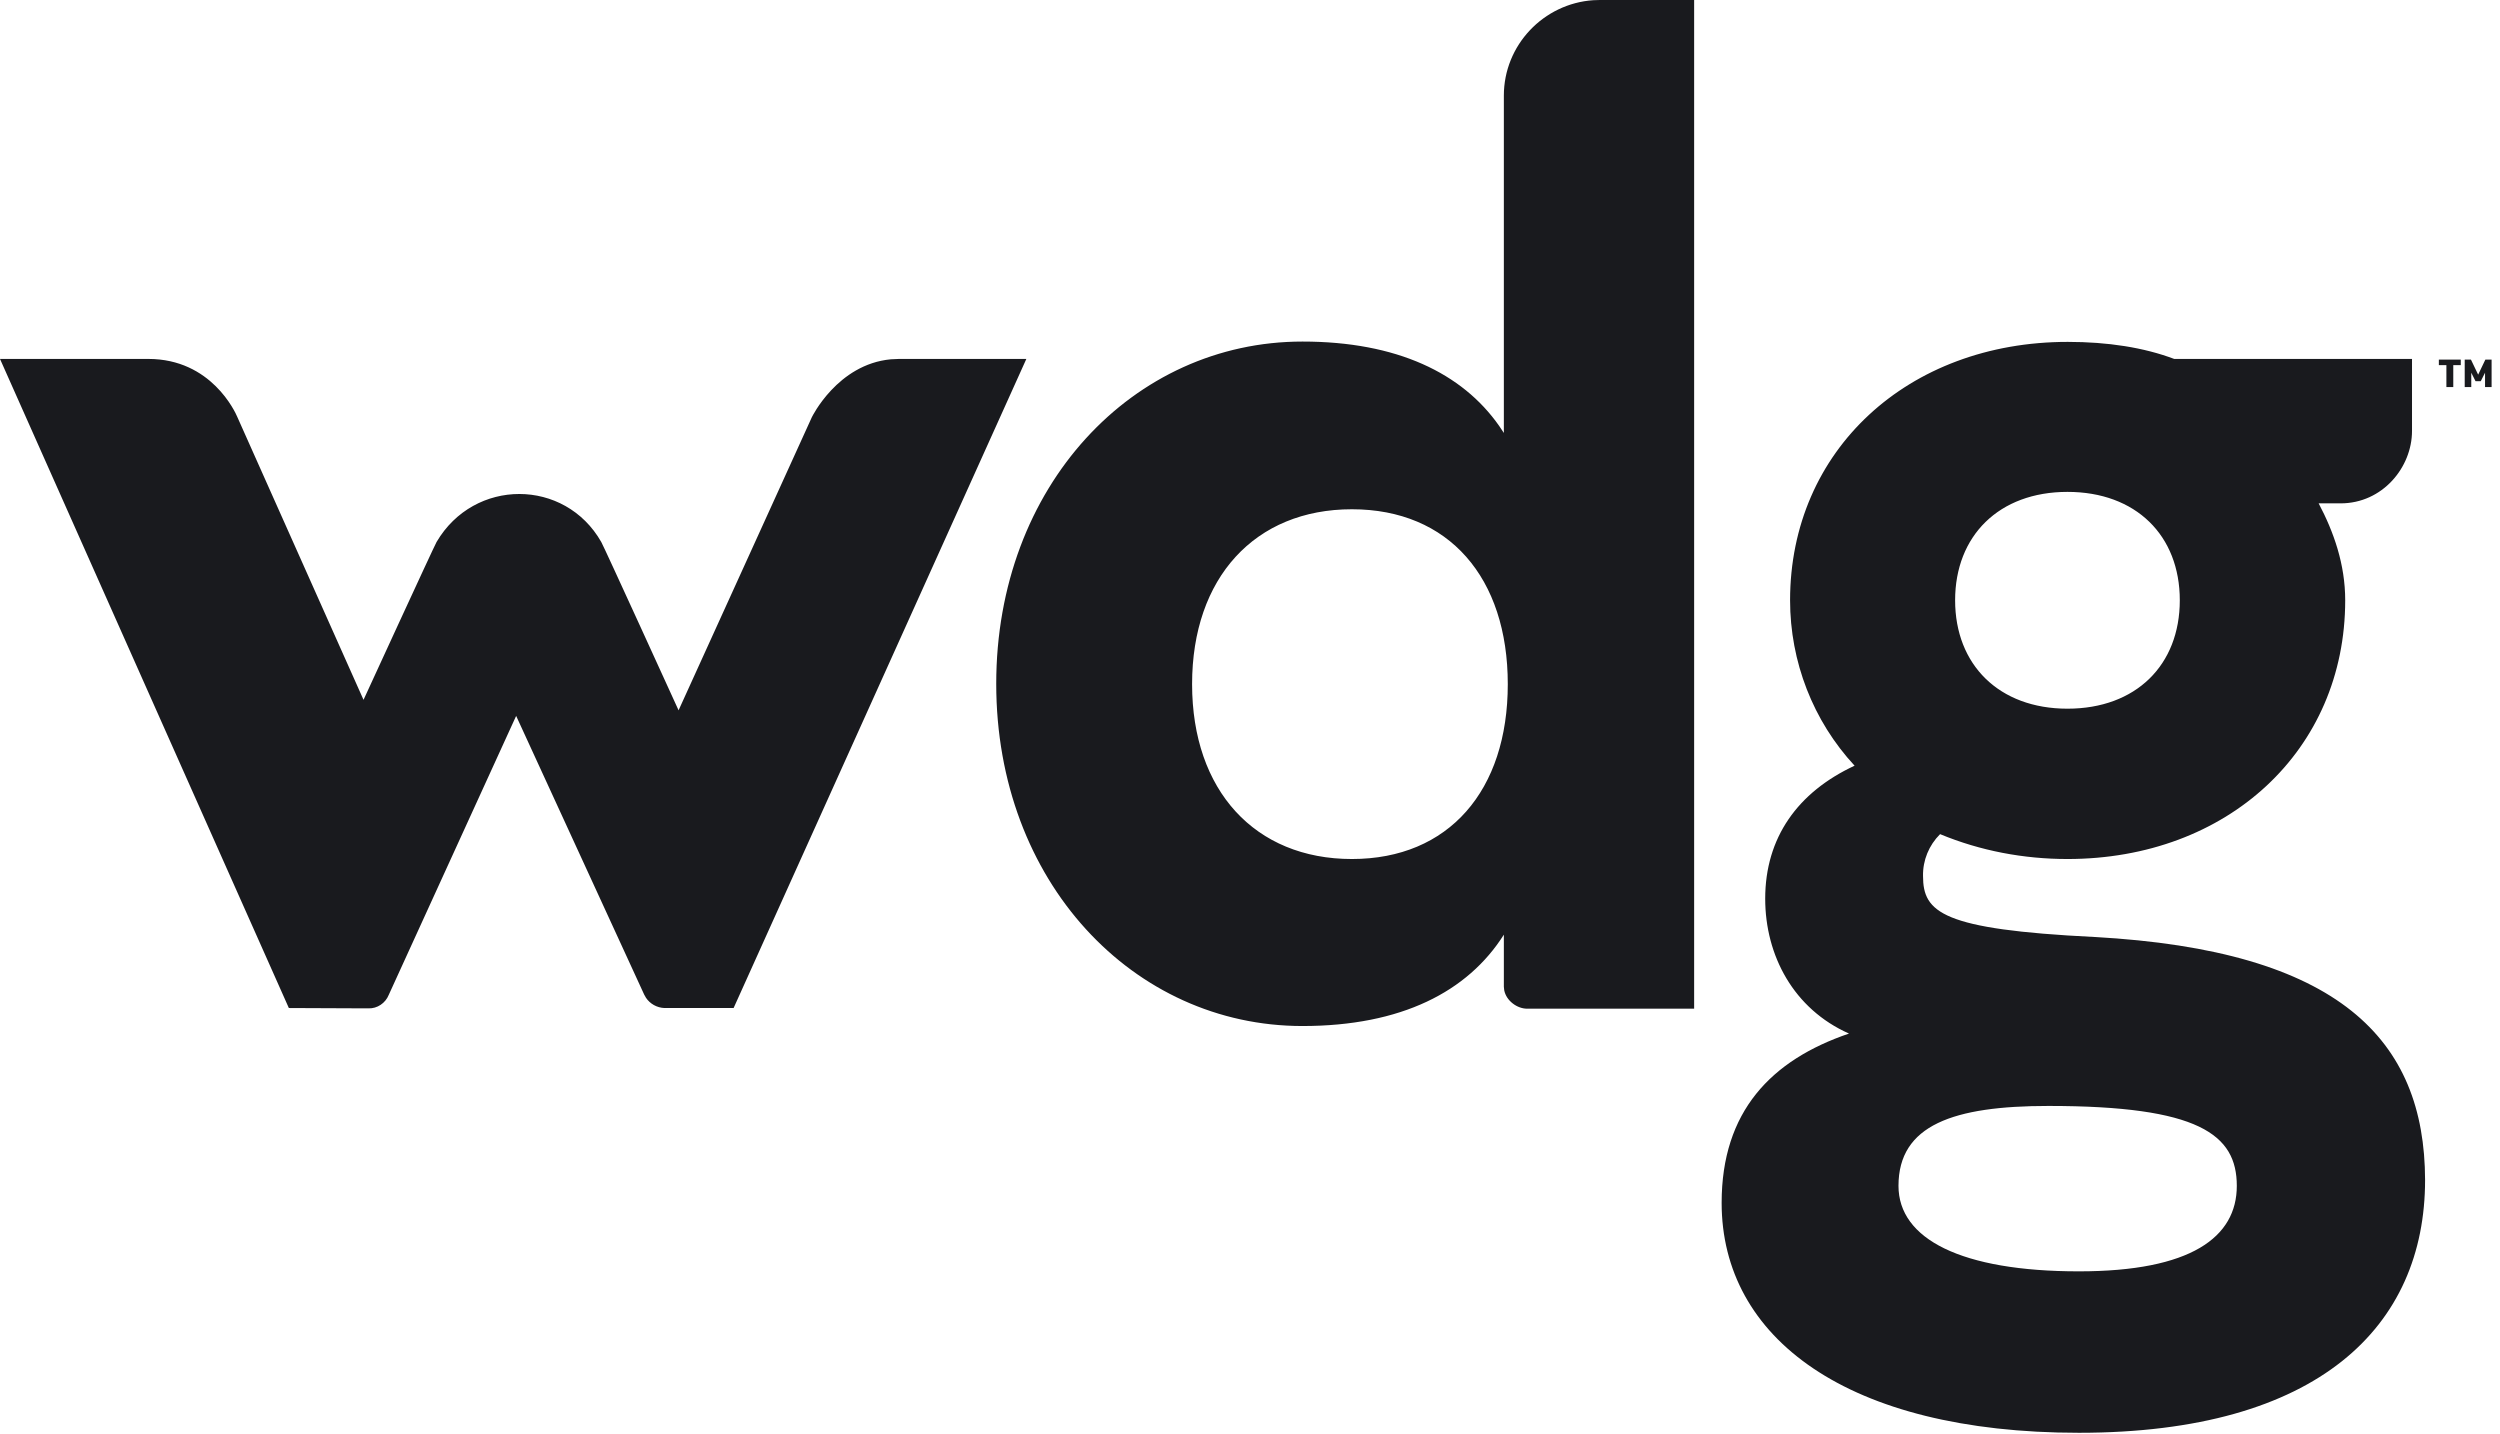 <?xml version="1.0" encoding="UTF-8"?>
<svg width="61px" height="35px" viewBox="0 0 61 35" version="1.1" xmlns="http://www.w3.org/2000/svg" xmlns:xlink="http://www.w3.org/1999/xlink">
    <!-- Generator: Sketch 58 (84663) - https://sketch.com -->
    <title>Combined Shape</title>
    <desc>Created with Sketch.</desc>
    <g id="Design" stroke="none" stroke-width="1" fill="none" fill-rule="evenodd">
        <g id="About-me" transform="translate(-552, -2555)" fill="#191A1E" fill-rule="nonzero">
            <path d="M602.454,2563.342 C603.429,2563.342 604.308,2563.478 605.051,2563.758 L605.051,2563.758 L610.853,2563.758 L610.853,2565.516 C610.853,2566.403 610.134,2567.282 609.111,2567.282 L609.111,2567.282 L608.575,2567.282 C608.943,2567.977 609.223,2568.768 609.223,2569.647 C609.223,2573.315 606.346,2575.96 602.446,2575.96 C601.376,2575.96 600.321,2575.76 599.338,2575.353 C599.066,2575.624 598.914,2575.992 598.922,2576.376 C598.922,2577.263 599.386,2577.678 603.094,2577.862 C609.079,2578.189 611.164,2580.363 611.172,2583.791 C611.172,2587.363 608.575,2589.96 602.726,2589.96 C597.068,2589.96 594.008,2587.643 594.008,2584.35 C594.008,2582.121 595.215,2580.866 597.116,2580.219 C595.766,2579.62 595.071,2578.317 595.071,2576.927 C595.071,2575.441 595.862,2574.33 597.252,2573.683 C596.237,2572.588 595.678,2571.142 595.678,2569.647 C595.678,2565.987 598.555,2563.342 602.454,2563.342 Z M601.983,2581.985 C599.666,2581.985 598.323,2582.449 598.323,2583.935 C598.323,2585.229 599.849,2586.021 602.726,2586.021 C605.459,2586.021 606.578,2585.189 606.578,2583.935 C606.578,2582.68 605.651,2581.985 601.983,2581.985 Z M593.337,2555 L593.337,2579.612 L589.261,2579.612 C589.017,2579.612 588.753,2579.418 588.703,2579.163 L588.694,2579.076 L588.694,2577.806 C587.815,2579.196 586.193,2580.035 583.78,2580.035 C579.648,2580.035 576.308,2576.511 576.308,2571.685 C576.308,2566.858 579.648,2563.334 583.78,2563.334 C586.085,2563.334 587.678,2564.105 588.58,2565.393 L588.694,2565.564 L588.694,2557.333 C588.694,2556.1 589.663,2555.088 590.876,2555.005 L591.035,2555 L593.337,2555 Z M555.62,2563.758 C557.156,2563.758 557.742,2565.059 557.79,2565.173 L557.793,2565.18 L560.87,2572.076 C560.87,2572.076 562.58,2568.353 562.652,2568.225 C563.571,2566.659 565.784,2566.667 566.671,2568.225 C566.756,2568.379 568.435,2572.064 568.551,2572.318 L568.557,2572.332 L571.809,2565.18 C571.809,2565.18 572.433,2563.89 573.735,2563.767 L573.935,2563.758 L577.043,2563.758 L569.9,2579.596 L568.213,2579.596 C568.029,2579.589 567.861,2579.494 567.762,2579.346 L567.718,2579.268 L564.594,2572.468 L561.485,2579.276 C561.405,2579.476 561.205,2579.612 560.99,2579.604 L560.692,2579.603 C560.147,2579.601 559.197,2579.597 559.064,2579.596 L559.048,2579.596 L552,2563.758 L555.62,2563.758 Z M584.986,2567.426 C582.621,2567.426 581.087,2569.096 581.087,2571.693 C581.087,2574.29 582.621,2575.96 584.986,2575.96 C587.352,2575.96 588.79,2574.29 588.79,2571.693 C588.79,2569.096 587.352,2567.426 584.986,2567.426 Z M602.446,2567.002 C600.776,2567.002 599.705,2568.073 599.705,2569.647 C599.705,2571.221 600.776,2572.292 602.446,2572.292 C604.116,2572.292 605.187,2571.229 605.187,2569.647 C605.187,2568.065 604.116,2567.002 602.446,2567.002 Z M612.043,2563.774 L612.043,2563.91 L611.86,2563.91 L611.86,2564.445 L611.692,2564.445 L611.692,2563.91 L611.508,2563.91 L611.508,2563.774 L612.043,2563.774 Z M612.291,2563.774 L612.467,2564.142 L612.643,2563.774 L612.795,2563.774 L612.795,2564.445 L612.635,2564.445 L612.635,2564.094 L612.531,2564.301 L612.403,2564.301 L612.299,2564.094 L612.299,2564.445 L612.139,2564.445 L612.139,2563.774 L612.291,2563.774 Z" id="Combined-Shape"></path>
        </g>
    </g>
</svg>